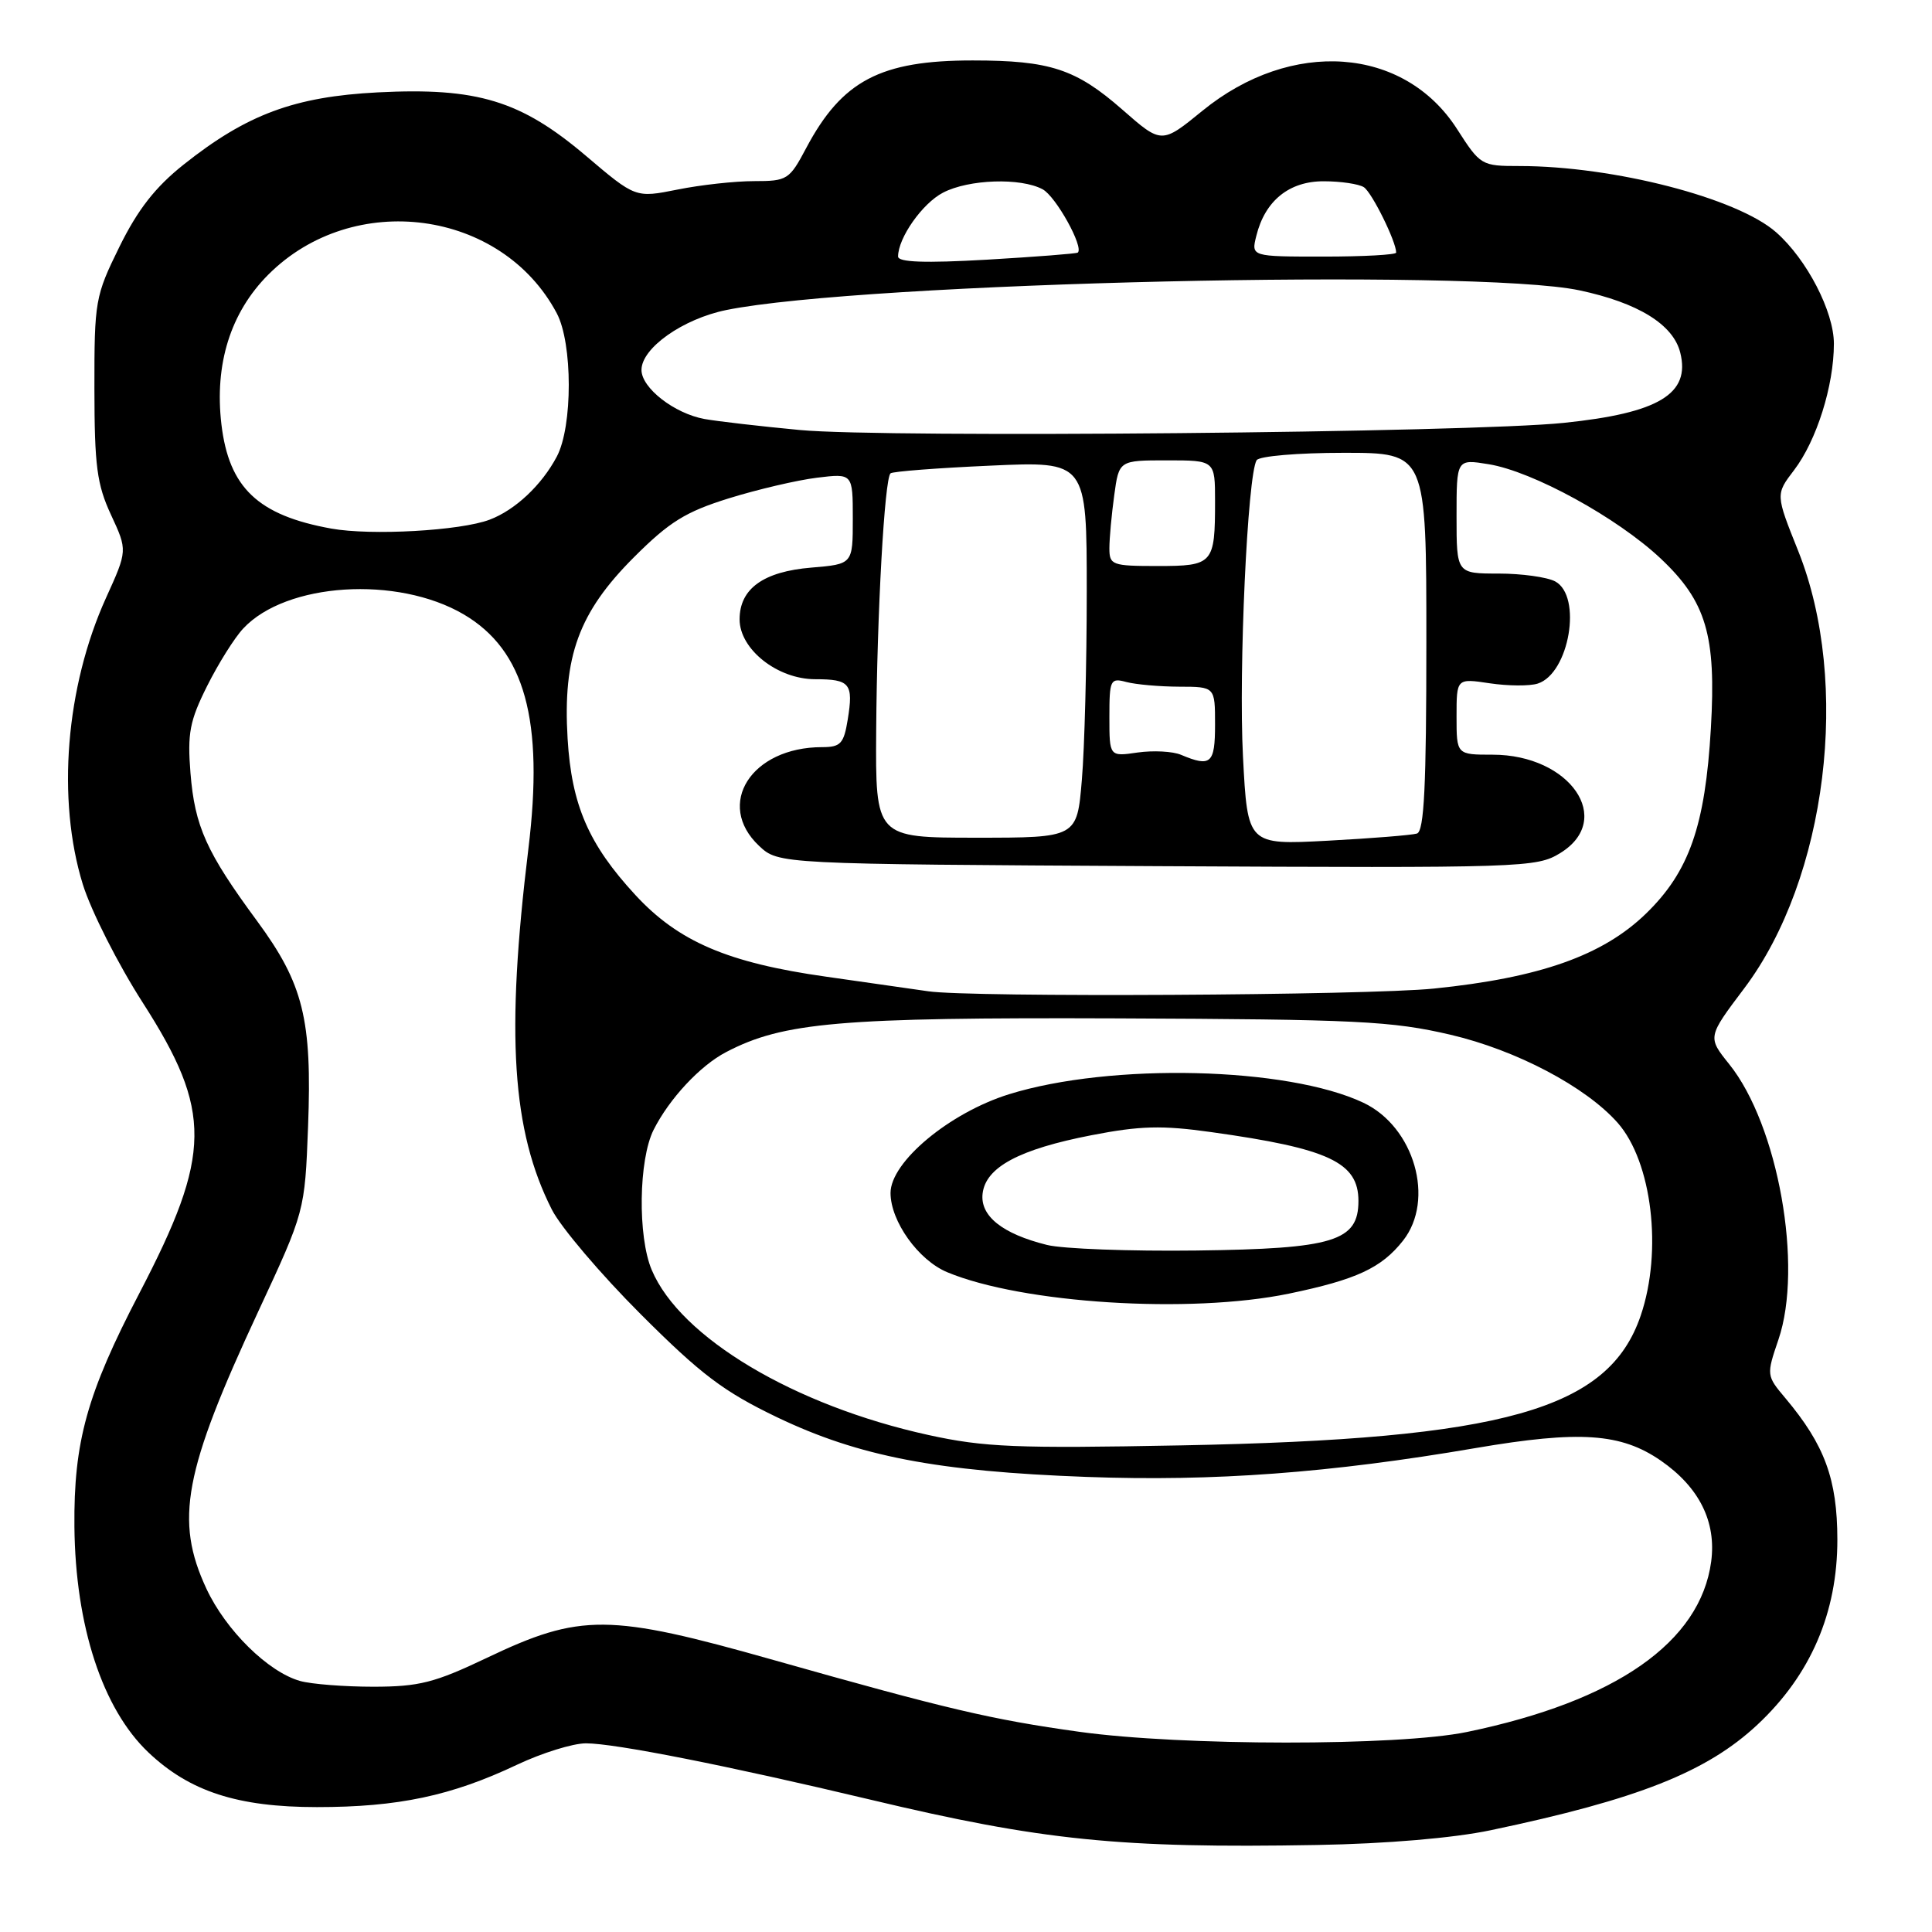 <?xml version="1.0" encoding="UTF-8" standalone="no"?>
<!DOCTYPE svg PUBLIC "-//W3C//DTD SVG 1.1//EN" "http://www.w3.org/Graphics/SVG/1.1/DTD/svg11.dtd" >
<svg xmlns="http://www.w3.org/2000/svg" xmlns:xlink="http://www.w3.org/1999/xlink" version="1.1" viewBox="0 0 256 256">
 <g >
 <path fill="currentColor"
d=" M 197.50 242.52 C 217.03 238.42 226.15 234.81 232.88 228.52 C 239.92 221.93 243.47 213.70 243.46 204.00 C 243.45 196.00 241.78 191.46 236.57 185.26 C 234.06 182.28 234.05 182.21 235.65 177.51 C 238.96 167.81 235.61 149.07 229.13 141.01 C 226.25 137.42 226.25 137.42 231.12 130.96 C 242.08 116.41 245.28 90.53 238.27 73.00 C 235.27 65.51 235.27 65.51 237.72 62.30 C 240.71 58.38 243.00 51.11 243.00 45.54 C 243.00 41.29 239.42 34.37 235.36 30.79 C 230.22 26.24 213.84 22.01 201.35 22.00 C 196.29 22.00 196.16 21.92 193.06 17.09 C 186.04 6.15 171.11 5.08 159.34 14.67 C 153.92 19.09 153.92 19.09 148.71 14.52 C 142.57 9.14 139.13 8.01 128.90 8.01 C 116.68 8.00 111.57 10.68 106.83 19.61 C 104.60 23.82 104.32 24.00 99.92 24.00 C 97.40 24.00 92.83 24.50 89.77 25.12 C 84.21 26.23 84.21 26.23 77.64 20.65 C 69.00 13.32 63.24 11.57 50.06 12.24 C 39.02 12.81 32.70 15.15 24.33 21.81 C 20.58 24.79 18.26 27.76 15.83 32.69 C 12.61 39.23 12.50 39.87 12.51 51.48 C 12.52 61.74 12.84 64.19 14.71 68.22 C 16.90 72.94 16.90 72.94 14.04 79.24 C 8.71 91.01 7.50 105.93 10.97 117.17 C 12.06 120.68 15.63 127.75 18.93 132.88 C 28.15 147.27 28.08 152.91 18.46 171.37 C 11.52 184.69 9.76 191.04 9.86 202.29 C 9.99 215.46 13.58 226.43 19.66 232.20 C 25.13 237.39 31.49 239.45 42.00 239.45 C 52.76 239.45 59.80 237.96 68.50 233.84 C 71.80 232.28 75.91 231.00 77.64 231.00 C 81.49 231.00 96.42 233.96 115.32 238.46 C 138.04 243.88 148.41 244.93 174.50 244.47 C 183.69 244.31 192.60 243.55 197.50 242.52 Z  M 143.00 229.47 C 131.37 227.85 125.52 226.47 102.50 219.96 C 80.68 213.78 76.92 213.75 64.48 219.69 C 57.59 222.97 55.54 223.49 49.50 223.50 C 45.65 223.50 41.27 223.16 39.77 222.74 C 35.53 221.55 29.92 216.02 27.35 210.51 C 23.13 201.44 24.34 195.00 34.25 173.71 C 40.39 160.51 40.39 160.51 40.82 149.28 C 41.36 135.07 40.20 130.37 34.06 122.03 C 27.34 112.91 25.81 109.50 25.24 102.44 C 24.82 97.17 25.13 95.52 27.45 90.89 C 28.93 87.93 31.08 84.50 32.23 83.28 C 37.90 77.19 52.63 76.25 61.43 81.40 C 69.54 86.16 72.10 95.42 70.01 112.50 C 67.01 137.10 67.83 149.83 73.12 160.27 C 74.30 162.60 79.59 168.83 84.88 174.12 C 92.92 182.16 95.90 184.40 103.00 187.81 C 113.81 192.98 124.14 194.97 144.00 195.70 C 160.83 196.32 176.27 195.17 195.50 191.88 C 209.32 189.52 214.79 189.89 220.08 193.55 C 225.17 197.08 227.44 201.65 226.74 206.92 C 225.30 217.61 214.10 225.42 194.36 229.50 C 185.26 231.38 156.56 231.36 143.00 229.47 Z  M 123.00 190.14 C 105.24 186.24 90.14 177.24 86.36 168.28 C 84.48 163.85 84.62 153.65 86.61 149.70 C 88.69 145.58 92.77 141.20 96.21 139.41 C 103.78 135.45 111.27 134.80 148.00 134.94 C 179.88 135.07 184.39 135.29 192.21 137.11 C 200.92 139.15 210.11 143.99 214.35 148.78 C 218.90 153.94 220.32 165.77 217.40 174.33 C 213.15 186.80 199.33 190.70 156.50 191.52 C 134.64 191.94 130.43 191.77 123.00 190.14 Z  M 170.76 171.42 C 179.73 169.56 183.05 168.02 185.91 164.39 C 190.18 158.97 187.40 149.31 180.66 146.12 C 170.61 141.36 147.20 140.80 133.71 144.99 C 125.81 147.45 118.00 153.96 118.00 158.08 C 118.01 161.83 121.68 166.97 125.50 168.57 C 135.45 172.72 157.66 174.12 170.76 171.42 Z  M 123.00 131.35 C 121.62 131.15 115.55 130.28 109.50 129.42 C 96.44 127.58 89.89 124.77 84.18 118.58 C 77.98 111.86 75.74 106.67 75.21 97.87 C 74.56 86.98 76.69 81.15 83.99 73.85 C 88.69 69.15 90.83 67.82 96.58 66.03 C 100.38 64.85 105.64 63.62 108.25 63.30 C 113.00 62.72 113.00 62.72 113.00 68.74 C 113.00 74.75 113.00 74.75 107.52 75.21 C 101.15 75.73 98.00 78.01 98.00 82.07 C 98.00 86.03 103.01 90.00 108.02 90.00 C 112.64 90.00 113.10 90.58 112.33 95.34 C 111.81 98.54 111.39 99.00 108.93 99.00 C 99.56 99.00 94.73 106.57 100.58 112.08 C 103.16 114.50 103.16 114.50 153.33 114.77 C 202.01 115.02 203.60 114.97 206.75 113.03 C 213.96 108.59 208.05 100.00 197.78 100.00 C 193.00 100.00 193.00 100.00 193.00 94.94 C 193.00 89.88 193.00 89.88 197.40 90.54 C 199.82 90.90 202.68 90.92 203.75 90.58 C 207.94 89.25 209.69 78.98 206.07 77.04 C 205.00 76.47 201.63 76.00 198.57 76.00 C 193.00 76.00 193.00 76.00 193.00 68.41 C 193.00 60.82 193.00 60.82 197.25 61.51 C 203.10 62.46 214.29 68.59 220.04 74.00 C 226.09 79.70 227.42 84.18 226.70 96.50 C 225.95 109.45 223.82 115.51 218.10 121.06 C 212.38 126.61 204.04 129.56 190.00 130.99 C 181.13 131.90 128.53 132.18 123.00 131.35 Z  M 164.70 100.23 C 164.11 88.77 165.30 62.94 166.51 60.98 C 166.85 60.44 171.96 60.00 178.06 60.00 C 189.00 60.00 189.00 60.00 189.00 85.03 C 189.00 104.18 188.71 110.15 187.75 110.45 C 187.06 110.66 181.73 111.09 175.90 111.40 C 165.31 111.96 165.31 111.96 164.70 100.23 Z  M 116.10 96.75 C 116.21 81.24 117.20 63.43 118.00 62.72 C 118.28 62.47 124.24 62.01 131.25 61.70 C 144.00 61.12 144.00 61.12 144.00 78.41 C 144.00 87.92 143.71 99.14 143.35 103.35 C 142.71 111.00 142.71 111.00 129.35 111.00 C 116.00 111.00 116.00 111.00 116.10 96.75 Z  M 156.50 100.02 C 155.40 99.55 152.81 99.42 150.75 99.71 C 147.00 100.26 147.00 100.26 147.00 95.01 C 147.00 90.06 147.13 89.80 149.25 90.37 C 150.49 90.70 153.64 90.98 156.25 90.99 C 161.00 91.00 161.00 91.00 161.00 96.00 C 161.00 101.19 160.45 101.68 156.50 100.02 Z  M 147.00 72.64 C 147.00 71.34 147.29 68.19 147.64 65.64 C 148.27 61.00 148.27 61.00 154.64 61.00 C 161.00 61.00 161.00 61.00 161.00 66.42 C 161.00 74.72 160.75 75.00 153.39 75.00 C 147.34 75.00 147.00 74.87 147.00 72.64 Z  M 43.90 70.04 C 34.19 68.29 30.34 64.63 29.34 56.24 C 28.40 48.25 30.54 41.41 35.56 36.38 C 46.82 25.12 66.47 27.75 73.77 41.50 C 75.89 45.49 75.90 56.50 73.78 60.50 C 71.78 64.28 68.27 67.58 64.88 68.86 C 61.01 70.33 49.18 70.99 43.90 70.04 Z  M 106.00 56.98 C 100.78 56.49 95.08 55.83 93.35 55.52 C 89.35 54.79 85.00 51.41 85.00 49.02 C 85.00 46.12 90.49 42.25 96.24 41.08 C 114.31 37.41 195.45 35.54 209.28 38.47 C 217.05 40.12 221.71 42.99 222.64 46.72 C 224.02 52.19 219.81 54.73 207.23 56.03 C 194.76 57.33 117.31 58.05 106.00 56.98 Z  M 119.00 33.99 C 119.00 31.52 122.23 26.93 124.97 25.52 C 128.38 23.75 135.24 23.52 138.15 25.08 C 139.91 26.02 143.65 32.77 142.81 33.47 C 142.64 33.61 137.21 34.03 130.75 34.41 C 122.52 34.88 119.00 34.75 119.00 33.99 Z  M 166.47 31.25 C 167.62 26.59 170.83 24.00 175.42 24.02 C 177.67 24.02 180.05 24.38 180.71 24.80 C 181.77 25.47 185.00 32.00 185.00 33.47 C 185.00 33.76 180.68 34.00 175.39 34.00 C 165.78 34.00 165.78 34.00 166.47 31.25 Z  M 138.73 164.96 C 132.81 163.49 129.85 161.12 130.20 158.15 C 130.61 154.66 135.05 152.28 144.64 150.42 C 151.06 149.17 153.97 149.09 160.50 150.01 C 176.07 152.18 180.00 154.02 180.00 159.13 C 180.00 164.47 176.71 165.47 158.55 165.70 C 149.72 165.81 140.81 165.48 138.73 164.96 Z "/>
</g>
</svg>